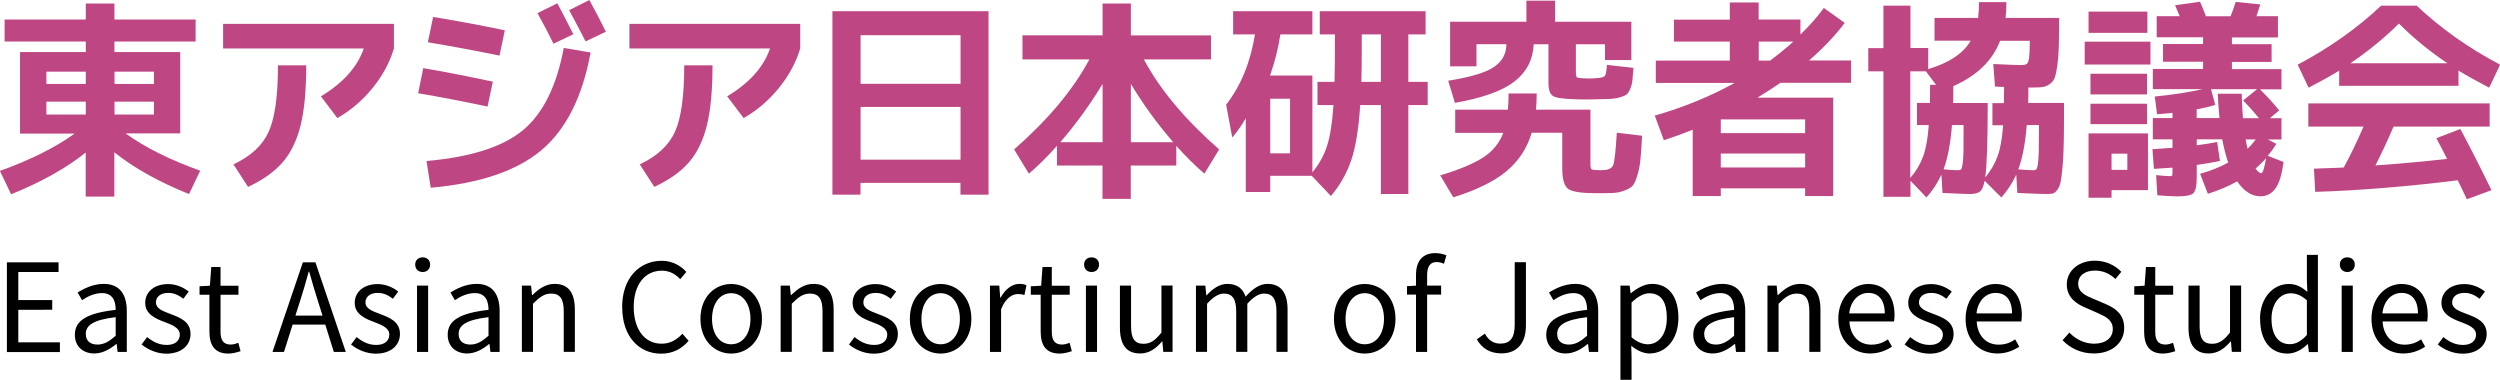 <?xml version="1.0" encoding="UTF-8"?><svg id="_レイヤー_2" xmlns="http://www.w3.org/2000/svg" viewBox="0 0 260.84 39.64"><defs><style>.cls-1{fill:#be4682;}</style></defs><g id="_レイヤー_1-2"><path class="cls-1" d="m8.95,15.91c-2.01,1.61-4.61,3.07-7.79,4.36l-1.17-2.44c3.18-1.14,5.78-2.44,7.79-3.89H2.09V5.43h6.86v-1.1H.48v-2.29h8.47V.37h2.99v1.67h8.47v2.29h-8.47v1.1h6.86v8.49h-5.7c2.01,1.45,4.6,2.75,7.79,3.89l-1.17,2.44c-3.18-1.29-5.78-2.74-7.79-4.36v4.62h-2.99v-4.62Zm-4.11-7.15h4.11v-1.28h-4.11v1.28Zm4.11,3.19v-1.34h-4.11v1.34h4.11Zm7.11-3.19v-1.28h-4.11v1.28h4.11Zm-4.11,3.19h4.11v-1.34h-4.11v1.34Z"/><path class="cls-1" d="m23.28,5.06v-2.57h17.82v2.57c-.43,1.44-1.16,2.8-2.21,4.1-1.05,1.3-2.28,2.35-3.69,3.16l-1.72-2.27c2.32-1.39,3.81-3.06,4.47-4.99h-14.67Zm5.72,1.76h2.95c0,2.57-.19,4.64-.58,6.23s-1.01,2.87-1.86,3.86c-.85.99-2.06,1.85-3.63,2.59l-1.52-2.35c1.8-.85,3.03-1.98,3.67-3.4.65-1.42.97-3.72.97-6.92Z"/><path class="cls-1" d="m44.16,7.11c1.92.32,4.34.79,7.26,1.41l-.55,2.6c-2.63-.56-5.04-1.02-7.24-1.39l.53-2.62Zm14.67-2.11l2.79.48c-.85,4.63-2.56,8.03-5.13,10.19-2.57,2.16-6.42,3.46-11.55,3.92l-.44-2.79c4.58-.4,7.92-1.46,10.03-3.19,2.11-1.73,3.54-4.6,4.29-8.6Zm-13.64-3.23c2.33.38,4.83.84,7.48,1.39l-.55,2.64c-2.65-.54-5.15-1-7.48-1.39l.55-2.64Zm14.63,1.8l-2.07.99c-.47-.97-1.03-2.03-1.67-3.19l2.07-1.03c.6,1.13,1.16,2.21,1.67,3.23Zm3.39-.26l-2.11,1.01c-.79-1.53-1.36-2.61-1.72-3.26l2.11-1.06c.67,1.23,1.25,2.33,1.72,3.3Z"/><path class="cls-1" d="m65.67,5.06v-2.57h17.82v2.57c-.43,1.44-1.16,2.8-2.21,4.1-1.05,1.3-2.28,2.35-3.69,3.16l-1.72-2.27c2.32-1.39,3.81-3.06,4.47-4.99h-14.67Zm5.72,1.76h2.95c0,2.57-.19,4.64-.58,6.23s-1.01,2.87-1.86,3.86c-.85.99-2.06,1.85-3.63,2.59l-1.52-2.35c1.8-.85,3.03-1.98,3.67-3.4.65-1.42.97-3.72.97-6.92Z"/><path class="cls-1" d="m86.86,1.17h16.28v19.14h-2.93v-1.23h-10.43v1.23h-2.93V1.17Zm2.93,7.57h10.43V3.67h-10.43v5.06Zm0,2.42v5.5h10.43v-5.5h-10.43Z"/><path class="cls-1" d="m113.68,6.2h-7v-2.51h8.36V.37h2.95v3.32h8.36v2.51h-7c1.67,3.14,4.29,6.27,7.85,9.39l-1.54,2.53c-.97-.84-1.94-1.8-2.93-2.9v2.05h-4.75v3.48h-2.95v-3.48h-4.75v-2.05c-.98,1.1-1.96,2.07-2.93,2.9l-1.54-2.53c3.56-3.12,6.18-6.26,7.85-9.39Zm1.36,2.55c-1.31,2.17-2.78,4.2-4.42,6.09h4.42v-6.09Zm7.37,6.09c-1.64-1.89-3.12-3.92-4.42-6.09v6.09h4.42Z"/><path class="cls-1" d="m128.66,3.59V1.17h8.27v2.42h-3.34c-.22,1.44-.58,2.87-1.08,4.29h4.42v10.1c.67-.81,1.18-1.71,1.51-2.7.33-.99.56-2.43.69-4.32h-1.67v-2.42h1.78c.03-1.32.04-2.44.04-3.37v-1.58h-1.58V1.17h11.04v2.42h-1.8v4.95h2.02v2.42h-2.02v9.28h-2.86v-9.28h-2.16c-.16,2.49-.48,4.42-.95,5.79-.47,1.36-1.17,2.6-2.11,3.7l-2-2.11h-4.33v1.69h-2.55v-7.7c-.41.72-.88,1.39-1.41,2.02l-.64-3.43c1.52-1.94,2.53-4.38,3.01-7.33h-2.29Zm3.87,12.41h2.07v-5.7h-2.07v5.7Zm9.5-7.46h2.05V3.59h-2v1.58c0,.87-.01,1.99-.04,3.37Z"/><path class="cls-1" d="m167.13,17.75c.65,0,1.04-.17,1.18-.52.14-.34.27-1.47.38-3.38l2.64.31c-.06,1.06-.11,1.87-.17,2.44-.05.57-.15,1.12-.31,1.64-.15.52-.31.88-.46,1.08-.15.2-.43.38-.84.54-.4.16-.81.25-1.21.27-.4.02-.99.03-1.77.03-1.55,0-2.54-.15-2.95-.45-.41-.3-.62-1.01-.62-2.12v-3.74h-3.19c-.48,1.63-1.37,2.97-2.65,4.03-1.28,1.06-3.13,1.96-5.53,2.71l-1.36-2.29c1.99-.6,3.49-1.23,4.49-1.88,1-.65,1.69-1.51,2.09-2.56h-5.02v-2.42h5.5c.04-.53.07-1.09.07-1.69h2.93c0,.6-.02,1.17-.07,1.69h5.68v5.72c0,.29.05.47.15.52.1.05.45.08,1.03.08Zm-.7-9.59c.56-.03.89-.1,1-.22.11-.12.19-.51.23-1.17l2.77.31c-.04.57-.08,1-.11,1.3-.03.29-.1.58-.22.87-.12.29-.24.48-.37.59-.13.11-.36.21-.69.31-.33.1-.67.15-1.01.17-.34.01-.85.03-1.51.04-.1,0-.27,0-.5.01-.23,0-.4.01-.52.01s-.29,0-.51-.01c-.22,0-.39-.01-.51-.01-1.31-.03-2.12-.14-2.44-.34-.32-.2-.48-.66-.48-1.4v-4h-1.54c-.07,1.61-.75,2.91-2.02,3.89s-3.34,1.72-6.2,2.22l-.7-2.31c2.32-.37,3.91-.84,4.77-1.43.87-.59,1.3-1.38,1.3-2.38h-3.12v2.31h-2.75V2.27h7.96V.07h2.99v2.2h7.96v4h-2.75v-1.65h-3.04v2.82c0,.35.03.56.1.62.07.06.29.1.67.11.06,0,.16,0,.3.01.14,0,.25.01.32.01s.18,0,.32-.01c.14,0,.24-.01.3-.01Z"/><path class="cls-1" d="m183.39,10.19h7.88v10.27h-2.93v-.81h-8.8v.81h-2.93v-6.93c-1.14.46-2.15.82-3.01,1.1l-.95-2.57c2.98-.85,5.76-1.99,8.34-3.41h-8.23v-2.33h7.72v-1.98h-5.83v-2.29h5.83V.26h3.01v1.78h4.36v1.56c.98-.95,1.8-1.88,2.44-2.77l2.18,1.56c-.97,1.29-2.21,2.6-3.72,3.92h4.38v2.33h-7.37c-.5.35-1.29.87-2.38,1.54Zm-3.85,3.7h8.8v-1.43h-8.8v1.43Zm0,2.13v1.45h8.8v-1.45h-8.8Zm7.57-11.68h-3.61v1.98h1.19c.89-.67,1.7-1.33,2.42-1.98Z"/><path class="cls-1" d="m211.59,10.74h3.76c0,1.58,0,2.88-.02,3.88s-.05,1.88-.12,2.63c-.07.75-.13,1.31-.2,1.67s-.18.66-.35.88c-.17.22-.33.35-.48.39-.15.04-.39.05-.69.05-.51,0-1.52-.04-3.01-.11l-.11-1.91c-.4.87-.92,1.66-1.56,2.38l-1.74-1.74c-.12.6-.29.98-.51,1.14-.22.16-.56.24-1.03.24-.41,0-1.36-.04-2.86-.11l-.11-1.91c-.4.87-.92,1.66-1.56,2.38l-1.67-1.74v1.67h-2.82V7.44h-1.58v-2.42h1.58V.59h2.82v4.42h1.85v2.2c2.19-.65,3.67-1.64,4.44-2.97h-3.78V1.87h4.55c.06-.45.09-1,.09-1.65h2.86c0,.63-.03,1.18-.09,1.65h5.59c0,1.2-.01,2.17-.03,2.92s-.07,1.4-.15,1.99c-.08.59-.17,1.02-.27,1.3-.1.28-.27.51-.52.68-.24.18-.49.28-.74.32-.25.04-.6.05-1.06.05h-.44c0,.73,0,1.27-.02,1.61Zm-10.23,0c.01-.4.02-1.03.02-1.89h.62l-1.06-1.41h-1.63v11.13c.6-.7,1.05-1.45,1.34-2.24.29-.79.49-1.88.59-3.28h-1.23v-2.31h1.34Zm1.41,6.93c.69.06,1.2.09,1.54.09.13,0,.23-.03.29-.08.06-.05.11-.24.17-.56.05-.32.08-.78.09-1.39,0-.6.01-1.5.01-2.68h-1.21c-.15,1.91-.44,3.45-.88,4.62Zm6.31-6.93c.01-.35.02-.91.02-1.67-.19,0-.51-.01-.95-.04l-.18-2.35c1.54.07,2.52.11,2.93.11.28,0,.47-.05.58-.14.11-.1.19-.31.23-.64s.07-.91.07-1.75h-3.1c-.78,2.05-2.41,3.63-4.88,4.73,0,.81,0,1.39-.02,1.76h3.61c0,4-.09,6.59-.26,7.77.57-.69,1-1.43,1.29-2.22s.48-1.87.58-3.23h-1.12v-2.31h1.21Zm1.5,6.93c.69.06,1.22.09,1.58.09.13,0,.23-.03.3-.09.07-.06.12-.25.17-.57.04-.32.07-.78.09-1.38.01-.59.02-1.48.02-2.67h-1.28c-.15,1.91-.44,3.45-.88,4.62Z"/><path class="cls-1" d="m217.51,6.73v-2.38h6.86v2.38h-6.86Zm.4-3.3V1.21h6.14v2.22h-6.14Zm2.4,16.41v.79h-2.4v-6.71h6.2v5.92h-3.81Zm-2.2-9.99v-2.16h5.9v2.16h-5.9Zm0,3.1v-2.13h5.9v2.13h-5.9Zm2.2,4.77h1.65v-1.69h-1.65v1.69Zm17.73-5.39v2.22h-1.43l.9.46c-.25.41-.55.83-.9,1.25l1.65.64c-.18,1.32-.46,2.25-.86,2.78-.4.54-.92.8-1.56.8-.91,0-1.72-.52-2.42-1.56-.84.48-1.86.92-3.06,1.3l-.81-2.09c1.06-.29,2.03-.68,2.93-1.17-.23-.66-.44-1.47-.62-2.42h-2.66v.62c.88-.12,1.59-.23,2.13-.35l.29,1.98c-.54.12-1.35.26-2.42.42v1.3c0,.87-.12,1.41-.35,1.64-.23.23-.8.34-1.69.34-.35,0-1.04-.04-2.07-.11l-.13-2.11c.66.07,1.14.11,1.43.11.15,0,.23-.03.25-.08.02-.05.03-.22.03-.52v-.29c-.06,0-.7.04-1.94.13l-.15-2.05c.92-.06,1.62-.11,2.09-.15v-.88h-2.05v-2.22h2.05v-.55c-.34.04-.87.1-1.61.15l-.24-1.85c1.85-.18,3.51-.43,4.99-.77h-5.19v-2.11h5.24v-.75h-4.18v-1.85h4.18v-.7h-4.84V1.69h2.4c-.09-.22-.25-.6-.48-1.14l2.6-.37c.15.31.35.81.62,1.52h2.57c.19-.47.37-.97.53-1.5l2.57.26c-.03.09-.09.27-.18.56s-.16.51-.22.67h2.24v2.22h-4.8v.7h4.14v1.85h-4.14v.75h5.17v2.11h-2.24c.81.81,1.47,1.54,2,2.2l-.97.81h1.21Zm-6.64-2.55h2.49c.03.95.07,1.8.13,2.55h1.67c-.51-.63-1.06-1.25-1.65-1.85l1.45-1.17h-4.8l.44,1.63c-.53.18-1.17.33-1.94.46v.92h2.38c-.09-.95-.15-1.8-.18-2.55Zm3.1,5.74c.31-.29.59-.62.86-.97h-1.06c.07.4.14.72.2.97Zm1.94.97c-.26.31-.63.67-1.1,1.1.23.32.43.48.59.48s.33-.53.51-1.58Z"/><path class="cls-1" d="m256.51,7.37v1.58h-12.45v-1.58c-.75.47-1.81,1.06-3.19,1.78l-1.14-2.4c3.3-1.75,6.2-3.8,8.71-6.16h3.7c2.51,2.36,5.41,4.42,8.71,6.16l-1.14,2.4c-1.38-.72-2.44-1.31-3.19-1.78Zm.18,6.07c1.06,1.97,2.14,4.1,3.26,6.4l-2.57.95c-.38-.82-.7-1.48-.95-1.98-5.28.66-10.24,1.06-14.87,1.21l-.13-2.42c.23-.01.56-.03.98-.04s.8-.03,1.14-.04.67-.03.98-.04c.63-1.13,1.32-2.55,2.07-4.27h-5.76v-2.42h18.92v2.42h-10.03c-.6,1.41-1.23,2.76-1.89,4.05,2.67-.19,5.16-.42,7.48-.68-.28-.56-.65-1.28-1.12-2.16l2.51-.97Zm-1.34-6.84c-1.83-1.23-3.52-2.61-5.06-4.14-1.54,1.53-3.23,2.9-5.06,4.14h10.12Z"/><path d="m.72,27.37h5.39v1.01H1.91v2.93h3.54v1.01H1.91v3.4h4.34v1.01H.72v-9.35Z"/><path d="m7.81,34.92c0-1.5,1.31-2.26,4.26-2.59,0-.89-.29-1.75-1.43-1.75-.8,0-1.53.37-2.08.74l-.46-.8c.64-.41,1.62-.9,2.73-.9,1.68,0,2.4,1.13,2.4,2.84v4.26h-.96l-.1-.83h-.04c-.66.55-1.44.99-2.29.99-1.16,0-2.03-.71-2.03-1.96Zm4.26.11v-1.94c-2.33.28-3.12.85-3.12,1.75,0,.79.54,1.11,1.22,1.11s1.22-.32,1.9-.92Z"/><path d="m14.78,35.93l.57-.76c.6.48,1.22.82,2.05.82.92,0,1.36-.48,1.36-1.08,0-.71-.82-1.02-1.58-1.31-.97-.36-2.03-.83-2.03-2,0-1.1.89-1.96,2.4-1.96.85,0,1.61.36,2.14.78l-.56.75c-.47-.36-.96-.61-1.57-.61-.88,0-1.29.46-1.29.99,0,.66.71.9,1.49,1.2,1.01.38,2.12.79,2.12,2.1,0,1.12-.89,2.05-2.52,2.05-.98,0-1.92-.41-2.59-.96Z"/><path d="m21.85,34.58v-3.83h-1.03v-.88l1.08-.06.14-1.95h.97v1.95h1.87v.94h-1.87v3.86c0,.85.27,1.34,1.07,1.34.24,0,.56-.09.79-.18l.23.87c-.4.13-.85.25-1.27.25-1.48,0-1.98-.93-1.98-2.31Z"/><path d="m31.6,27.37h1.31l3.17,9.35h-1.25l-.89-2.85h-3.41l-.9,2.85h-1.2l3.17-9.35Zm-.78,5.56h2.83l-.45-1.43c-.34-1.06-.64-2.08-.94-3.16h-.05c-.29,1.1-.6,2.1-.93,3.16l-.46,1.43Z"/><path d="m36.64,35.93l.57-.76c.6.48,1.22.82,2.05.82.92,0,1.36-.48,1.36-1.08,0-.71-.82-1.02-1.58-1.31-.97-.36-2.03-.83-2.03-2,0-1.1.89-1.96,2.4-1.96.85,0,1.61.36,2.14.78l-.56.75c-.47-.36-.96-.61-1.57-.61-.88,0-1.29.46-1.29.99,0,.66.71.9,1.49,1.2,1.01.38,2.11.79,2.11,2.1,0,1.12-.89,2.05-2.52,2.05-.98,0-1.92-.41-2.59-.96Z"/><path d="m43.32,27.6c0-.45.32-.75.78-.75s.78.31.78.75c0,.47-.32.78-.78.78s-.78-.31-.78-.78Zm.19,2.2h1.16v6.92h-1.16v-6.92Z"/><path d="m46.71,34.92c0-1.5,1.31-2.26,4.26-2.59,0-.89-.29-1.75-1.43-1.75-.8,0-1.53.37-2.08.74l-.46-.8c.64-.41,1.62-.9,2.73-.9,1.68,0,2.4,1.13,2.4,2.84v4.26h-.96l-.1-.83h-.04c-.66.55-1.44.99-2.29.99-1.16,0-2.03-.71-2.03-1.96Zm4.26.11v-1.94c-2.33.28-3.12.85-3.12,1.75,0,.79.54,1.11,1.22,1.11s1.22-.32,1.9-.92Z"/><path d="m54.45,29.8h.96l.1.99h.04c.66-.65,1.38-1.17,2.32-1.17,1.45,0,2.11.94,2.11,2.71v4.38h-1.16v-4.23c0-1.3-.4-1.85-1.31-1.85-.71,0-1.2.36-1.9,1.06v5.02h-1.16v-6.92Z"/><path d="m64.91,32.06c0-3.02,1.77-4.85,4.14-4.85,1.13,0,2.03.56,2.56,1.16l-.64.76c-.48-.52-1.11-.89-1.91-.89-1.77,0-2.94,1.45-2.94,3.78s1.12,3.84,2.91,3.84c.89,0,1.57-.4,2.17-1.04l.65.74c-.74.85-1.66,1.34-2.87,1.34-2.32,0-4.06-1.8-4.06-4.83Z"/><path d="m73.08,33.27c0-2.31,1.52-3.64,3.21-3.64s3.21,1.34,3.21,3.64-1.52,3.62-3.21,3.62-3.21-1.33-3.21-3.62Zm5.22,0c0-1.59-.82-2.68-2.01-2.68s-2,1.08-2,2.68.8,2.65,2,2.65,2.01-1.06,2.01-2.65Z"/><path d="m81.45,29.8h.96l.1.99h.04c.66-.65,1.38-1.17,2.32-1.17,1.45,0,2.11.94,2.11,2.71v4.38h-1.16v-4.23c0-1.3-.4-1.85-1.31-1.85-.71,0-1.2.36-1.9,1.06v5.02h-1.16v-6.92Z"/><path d="m88.59,35.93l.57-.76c.6.48,1.22.82,2.05.82.92,0,1.36-.48,1.36-1.08,0-.71-.82-1.02-1.58-1.31-.97-.36-2.03-.83-2.03-2,0-1.1.89-1.96,2.4-1.96.85,0,1.61.36,2.14.78l-.56.75c-.47-.36-.96-.61-1.57-.61-.88,0-1.29.46-1.29.99,0,.66.71.9,1.49,1.2,1.01.38,2.11.79,2.11,2.1,0,1.12-.89,2.05-2.52,2.05-.98,0-1.92-.41-2.59-.96Z"/><path d="m94.93,33.27c0-2.31,1.52-3.64,3.21-3.64s3.21,1.34,3.21,3.64-1.52,3.62-3.21,3.62-3.21-1.33-3.21-3.62Zm5.22,0c0-1.59-.82-2.68-2.01-2.68s-2,1.08-2,2.68.8,2.65,2,2.65,2.01-1.06,2.01-2.65Z"/><path d="m103.3,29.8h.96l.1,1.26h.04c.48-.88,1.18-1.44,1.96-1.44.31,0,.52.04.74.15l-.22,1.02c-.23-.09-.4-.11-.68-.11-.57,0-1.29.41-1.75,1.59v4.45h-1.16v-6.92Z"/><path d="m108.58,34.58v-3.83h-1.03v-.88l1.08-.06.14-1.95h.97v1.95h1.87v.94h-1.87v3.86c0,.85.27,1.34,1.07,1.34.24,0,.56-.09.79-.18l.23.87c-.4.13-.85.25-1.27.25-1.48,0-1.98-.93-1.98-2.31Z"/><path d="m113.11,27.6c0-.45.32-.75.78-.75s.78.31.78.75c0,.47-.32.78-.78.78s-.78-.31-.78-.78Zm.19,2.2h1.16v6.92h-1.16v-6.92Z"/><path d="m116.85,34.18v-4.38h1.16v4.24c0,1.29.38,1.83,1.3,1.83.71,0,1.21-.34,1.87-1.17v-4.91h1.16v6.92h-.97l-.09-1.08h-.04c-.65.75-1.34,1.25-2.29,1.25-1.45,0-2.1-.94-2.1-2.7Z"/><path d="m124.8,29.8h.96l.1,1.01h.04c.6-.66,1.32-1.19,2.15-1.19,1.06,0,1.63.51,1.91,1.33.71-.78,1.44-1.33,2.28-1.33,1.43,0,2.1.94,2.1,2.71v4.38h-1.16v-4.23c0-1.3-.41-1.85-1.29-1.85-.54,0-1.1.34-1.75,1.06v5.02h-1.16v-4.23c0-1.3-.41-1.85-1.29-1.85-.52,0-1.11.34-1.75,1.06v5.02h-1.16v-6.92Z"/><path d="m139.18,33.27c0-2.31,1.52-3.64,3.21-3.64s3.21,1.34,3.21,3.64-1.52,3.62-3.21,3.62-3.21-1.33-3.21-3.62Zm5.22,0c0-1.59-.82-2.68-2.01-2.68s-2,1.08-2,2.68.8,2.65,2,2.65,2.01-1.06,2.01-2.65Z"/><path d="m147.74,30.74h-.94v-.88l.94-.06v-1.11c0-1.4.64-2.28,2.01-2.28.42,0,.84.09,1.16.23l-.25.88c-.25-.11-.53-.18-.78-.18-.66,0-.98.47-.98,1.36v1.1h1.46v.94h-1.46v5.98h-1.16v-5.98Z"/><path d="m154.08,35.41l.84-.6c.42.74.94,1.04,1.62,1.04,1.01,0,1.5-.57,1.5-1.99v-6.5h1.17v6.61c0,1.61-.74,2.9-2.56,2.9-1.18,0-2.03-.51-2.57-1.48Z"/><path d="m161.33,34.92c0-1.5,1.31-2.26,4.26-2.59,0-.89-.29-1.75-1.43-1.75-.8,0-1.53.37-2.08.74l-.46-.8c.64-.41,1.62-.9,2.73-.9,1.68,0,2.4,1.13,2.4,2.84v4.26h-.96l-.1-.83h-.04c-.66.55-1.44.99-2.29.99-1.16,0-2.03-.71-2.03-1.96Zm4.26.11v-1.94c-2.33.28-3.12.85-3.12,1.75,0,.79.54,1.11,1.22,1.11s1.22-.32,1.9-.92Z"/><path d="m169.07,29.8h.96l.1.79h.04c.62-.51,1.4-.97,2.2-.97,1.78,0,2.75,1.4,2.75,3.53,0,2.37-1.41,3.73-3.01,3.73-.62,0-1.29-.29-1.91-.8l.03,1.21v2.34h-1.16v-9.84Zm4.84,3.36c0-1.53-.51-2.56-1.82-2.56-.59,0-1.19.33-1.86.96v3.63c.62.54,1.24.73,1.69.73,1.15,0,1.99-1.03,1.99-2.75Z"/><path d="m176.67,34.92c0-1.5,1.31-2.26,4.26-2.59,0-.89-.29-1.75-1.43-1.75-.8,0-1.53.37-2.08.74l-.46-.8c.64-.41,1.62-.9,2.73-.9,1.68,0,2.4,1.13,2.4,2.84v4.26h-.96l-.1-.83h-.04c-.66.55-1.44.99-2.29.99-1.16,0-2.03-.71-2.03-1.96Zm4.26.11v-1.94c-2.33.28-3.12.85-3.12,1.75,0,.79.54,1.11,1.22,1.11s1.22-.32,1.9-.92Z"/><path d="m184.41,29.8h.96l.1.99h.04c.66-.65,1.38-1.17,2.32-1.17,1.45,0,2.11.94,2.11,2.71v4.38h-1.16v-4.23c0-1.3-.4-1.85-1.31-1.85-.71,0-1.2.36-1.9,1.06v5.02h-1.16v-6.92Z"/><path d="m191.8,33.27c0-2.24,1.52-3.64,3.12-3.64,1.76,0,2.75,1.27,2.75,3.25,0,.25-.03.5-.05.66h-4.66c.08,1.48.98,2.42,2.29,2.42.68,0,1.22-.2,1.73-.55l.42.76c-.61.4-1.35.71-2.29.71-1.83,0-3.31-1.34-3.31-3.62Zm4.85-.57c0-1.39-.64-2.14-1.72-2.14-.98,0-1.85.79-1.99,2.14h3.71Z"/><path d="m198.73,35.93l.57-.76c.6.48,1.22.82,2.05.82.92,0,1.36-.48,1.36-1.08,0-.71-.82-1.02-1.58-1.31-.97-.36-2.03-.83-2.03-2,0-1.1.89-1.96,2.4-1.96.85,0,1.61.36,2.14.78l-.56.75c-.47-.36-.96-.61-1.57-.61-.88,0-1.29.46-1.29.99,0,.66.71.9,1.49,1.2,1.01.38,2.12.79,2.12,2.1,0,1.12-.89,2.05-2.52,2.05-.98,0-1.92-.41-2.59-.96Z"/><path d="m205.08,33.27c0-2.24,1.52-3.64,3.12-3.64,1.76,0,2.75,1.27,2.75,3.25,0,.25-.03.5-.05.66h-4.66c.08,1.48.98,2.42,2.29,2.42.68,0,1.22-.2,1.73-.55l.42.76c-.61.4-1.35.71-2.29.71-1.83,0-3.31-1.34-3.31-3.62Zm4.85-.57c0-1.39-.64-2.14-1.72-2.14-.98,0-1.85.79-1.99,2.14h3.71Z"/><path d="m215.2,35.5l.71-.8c.66.7,1.6,1.16,2.57,1.16,1.22,0,1.96-.61,1.96-1.53s-.68-1.26-1.55-1.66l-1.35-.59c-.87-.37-1.9-1.03-1.9-2.4,0-1.44,1.25-2.48,2.94-2.48,1.11,0,2.09.47,2.75,1.16l-.62.75c-.57-.54-1.26-.88-2.13-.88-1.06,0-1.75.53-1.75,1.38,0,.9.82,1.25,1.54,1.55l1.34.57c1.08.47,1.92,1.11,1.92,2.5,0,1.48-1.22,2.65-3.17,2.65-1.33,0-2.46-.54-3.27-1.39Z"/><path d="m223.71,34.58v-3.83h-1.03v-.88l1.08-.06.14-1.95h.97v1.95h1.87v.94h-1.87v3.86c0,.85.27,1.34,1.07,1.34.24,0,.56-.09.79-.18l.23.87c-.4.13-.85.25-1.27.25-1.48,0-1.98-.93-1.98-2.31Z"/><path d="m228.34,34.18v-4.38h1.16v4.24c0,1.29.38,1.83,1.3,1.83.71,0,1.21-.34,1.87-1.17v-4.91h1.16v6.92h-.97l-.09-1.08h-.04c-.65.75-1.34,1.25-2.29,1.25-1.45,0-2.1-.94-2.1-2.7Z"/><path d="m235.8,33.27c0-2.24,1.41-3.64,2.99-3.64.82,0,1.34.31,1.95.82l-.05-1.2v-2.66h1.15v10.14h-.94l-.1-.82h-.04c-.55.54-1.27.98-2.1.98-1.73,0-2.85-1.31-2.85-3.62Zm4.89,1.69v-3.63c-.6-.52-1.12-.73-1.69-.73-1.12,0-2,1.07-2,2.65,0,1.67.69,2.66,1.91,2.66.64,0,1.2-.32,1.78-.96Z"/><path d="m244.13,27.6c0-.45.32-.75.78-.75s.78.31.78.75c0,.47-.32.78-.78.78s-.78-.31-.78-.78Zm.19,2.2h1.16v6.92h-1.16v-6.92Z"/><path d="m247.43,33.27c0-2.24,1.52-3.64,3.12-3.64,1.76,0,2.75,1.27,2.75,3.25,0,.25-.03.5-.05.66h-4.66c.08,1.48.98,2.42,2.29,2.42.68,0,1.22-.2,1.73-.55l.42.76c-.61.4-1.35.71-2.29.71-1.83,0-3.31-1.34-3.31-3.62Zm4.85-.57c0-1.39-.64-2.14-1.72-2.14-.98,0-1.85.79-1.99,2.14h3.71Z"/><path d="m254.36,35.93l.57-.76c.6.48,1.22.82,2.05.82.92,0,1.36-.48,1.36-1.08,0-.71-.82-1.02-1.58-1.31-.97-.36-2.03-.83-2.03-2,0-1.1.89-1.96,2.4-1.96.85,0,1.61.36,2.14.78l-.56.75c-.47-.36-.96-.61-1.57-.61-.88,0-1.29.46-1.29.99,0,.66.71.9,1.49,1.2,1.01.38,2.11.79,2.11,2.1,0,1.12-.89,2.05-2.52,2.05-.98,0-1.92-.41-2.59-.96Z"/></g></svg>